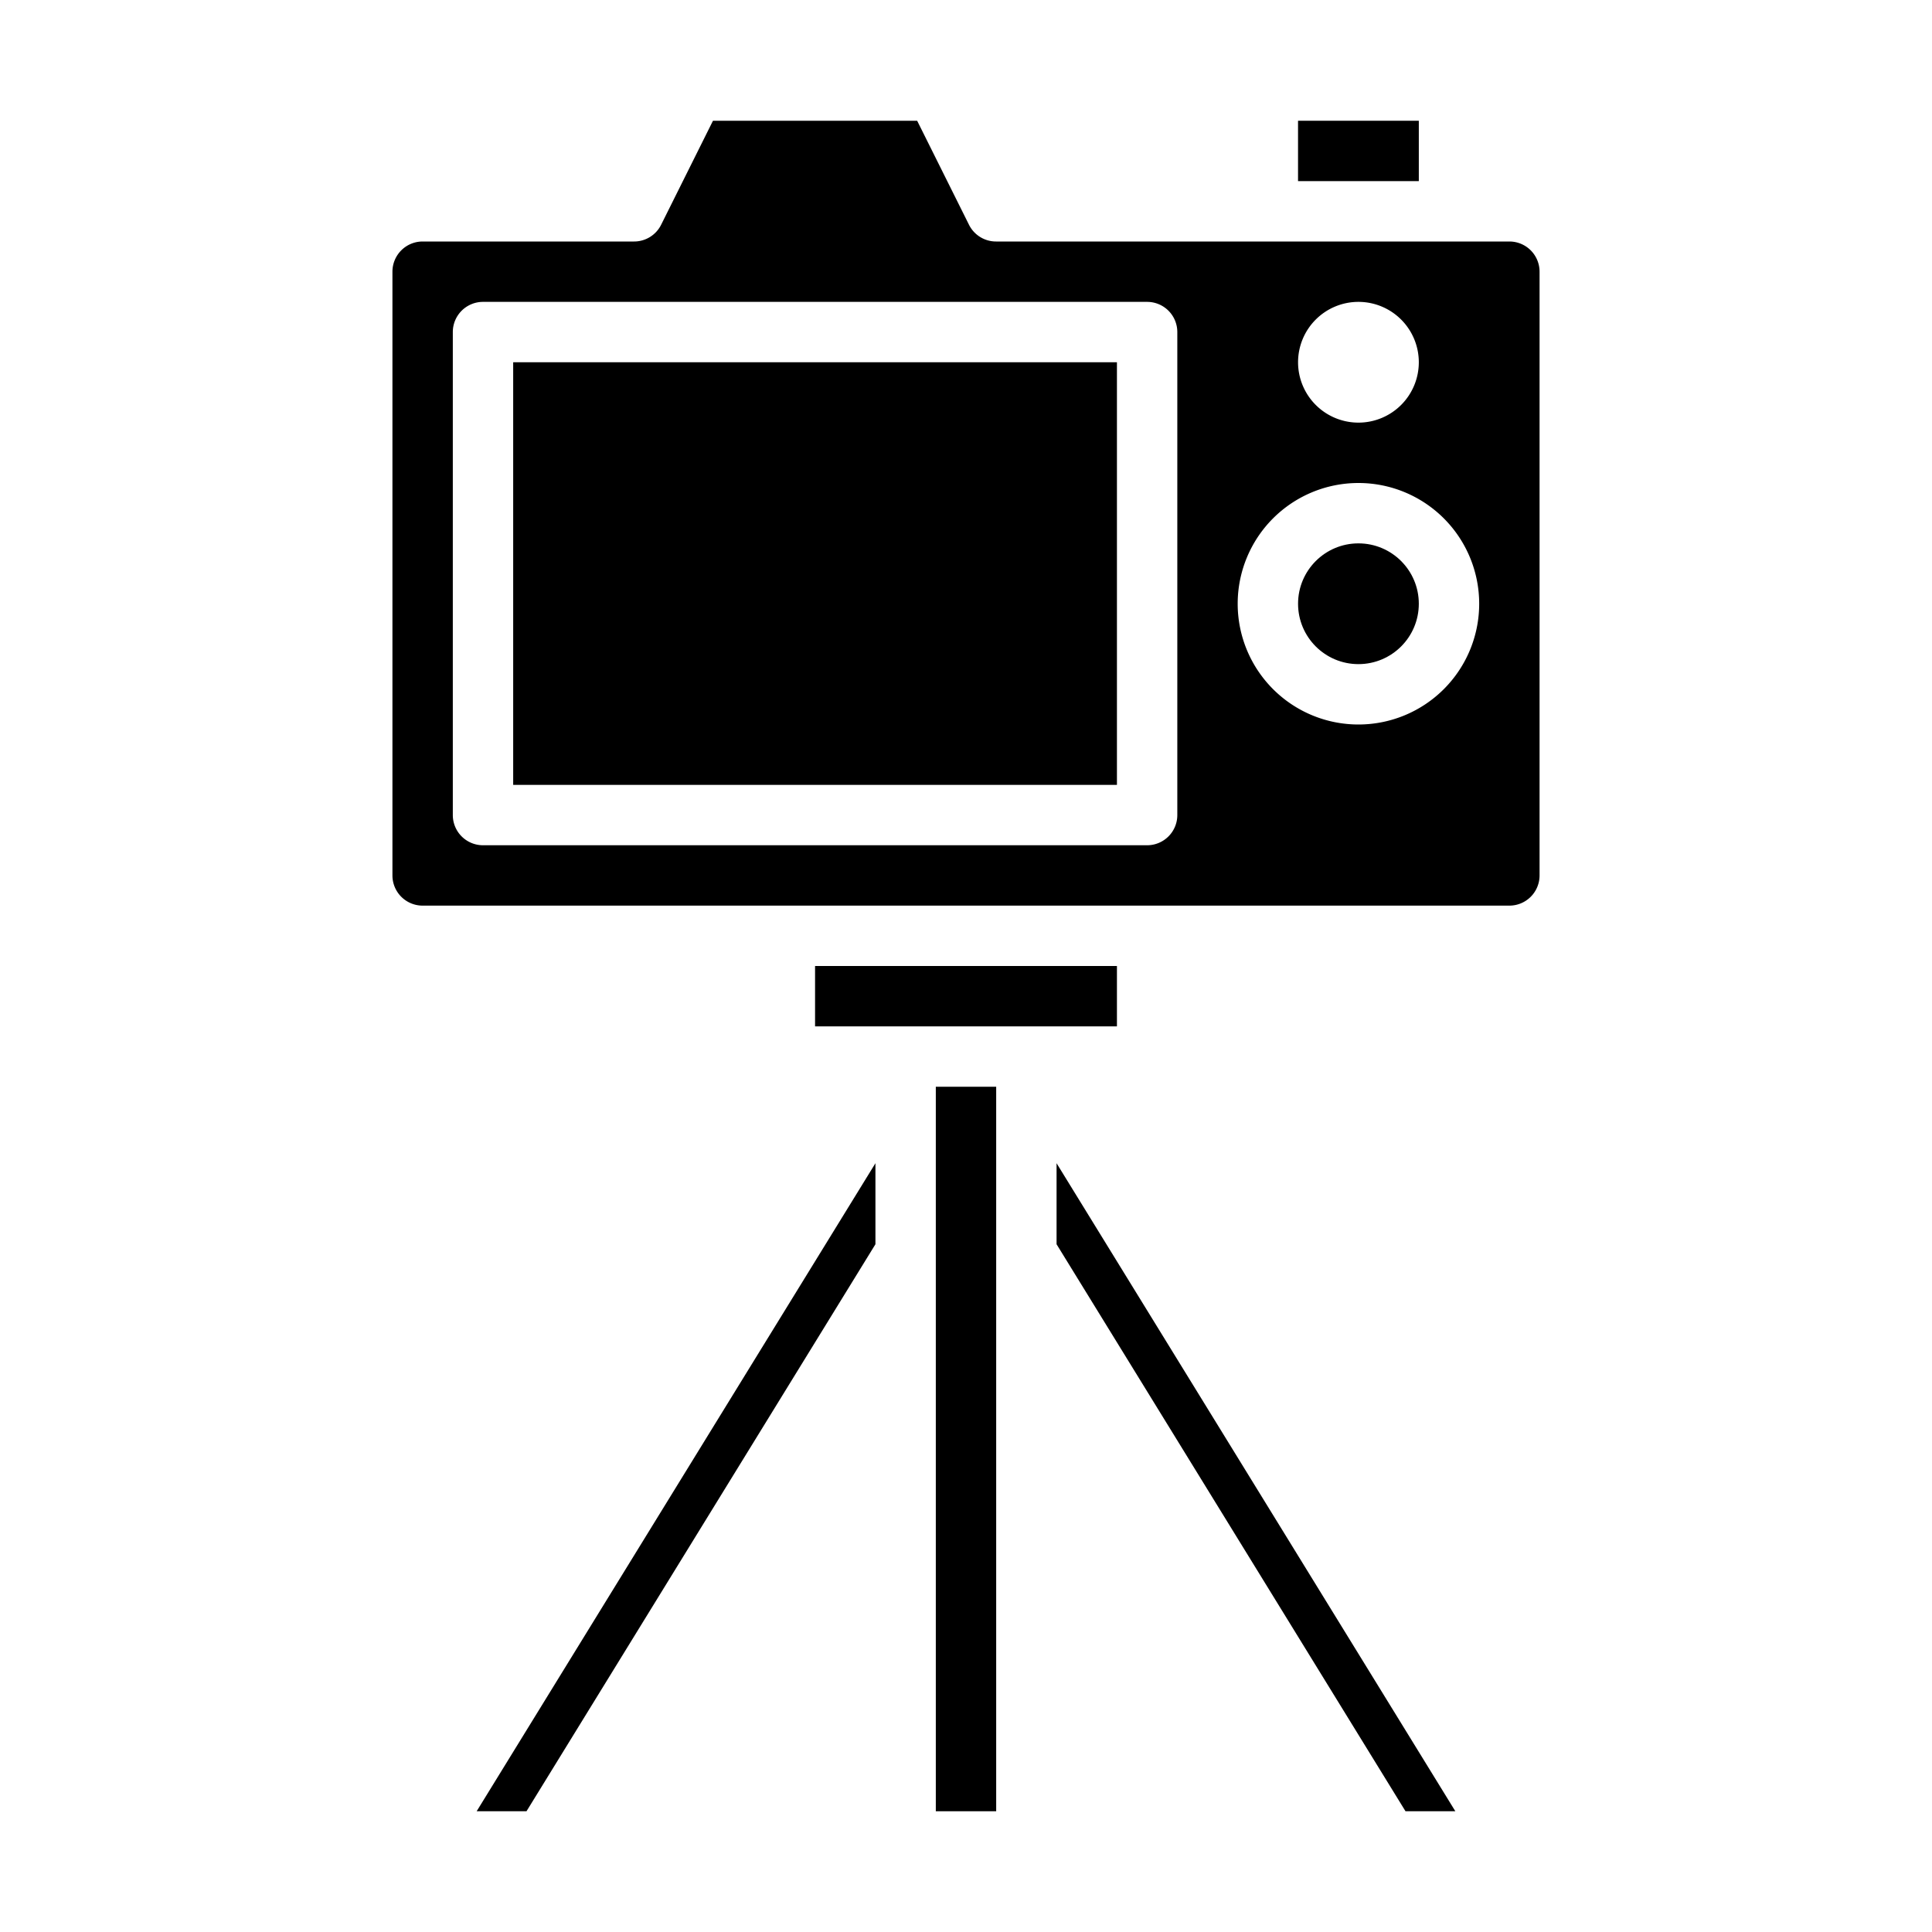 <svg xmlns="http://www.w3.org/2000/svg" viewBox="0 0 64 64" x="0px" y="0px"><g><polygon points="29 41.217 29 38.533 15.79 60 17.441 60 29 41.217"></polygon><rect x="27" y="32" width="10" height="2"></rect><circle cx="45" cy="20" r="2"></circle><polygon points="46.559 60 48.21 60 35 38.533 35 41.217 46.559 60"></polygon><rect x="31" y="36" width="2" height="24"></rect><rect x="17" y="12" width="20" height="14"></rect><rect x="42.999" y="4" width="4.001" height="2"></rect><path d="M32.1,7.447,30.382,4H23.618L21.9,7.447A1,1,0,0,1,21,8H14a1,1,0,0,0-1,1V29a1,1,0,0,0,1,1H50a1,1,0,0,0,1-1V9a1,1,0,0,0-1-1H33A1,1,0,0,1,32.1,7.447ZM45,10a2,2,0,1,1-2,2A2,2,0,0,1,45,10Zm0,6a4,4,0,1,1-4,4A4,4,0,0,1,45,16Zm-6-5V27a1,1,0,0,1-1,1H16a1,1,0,0,1-1-1V11a1,1,0,0,1,1-1H38A1,1,0,0,1,39,11Z"></path></g></svg>